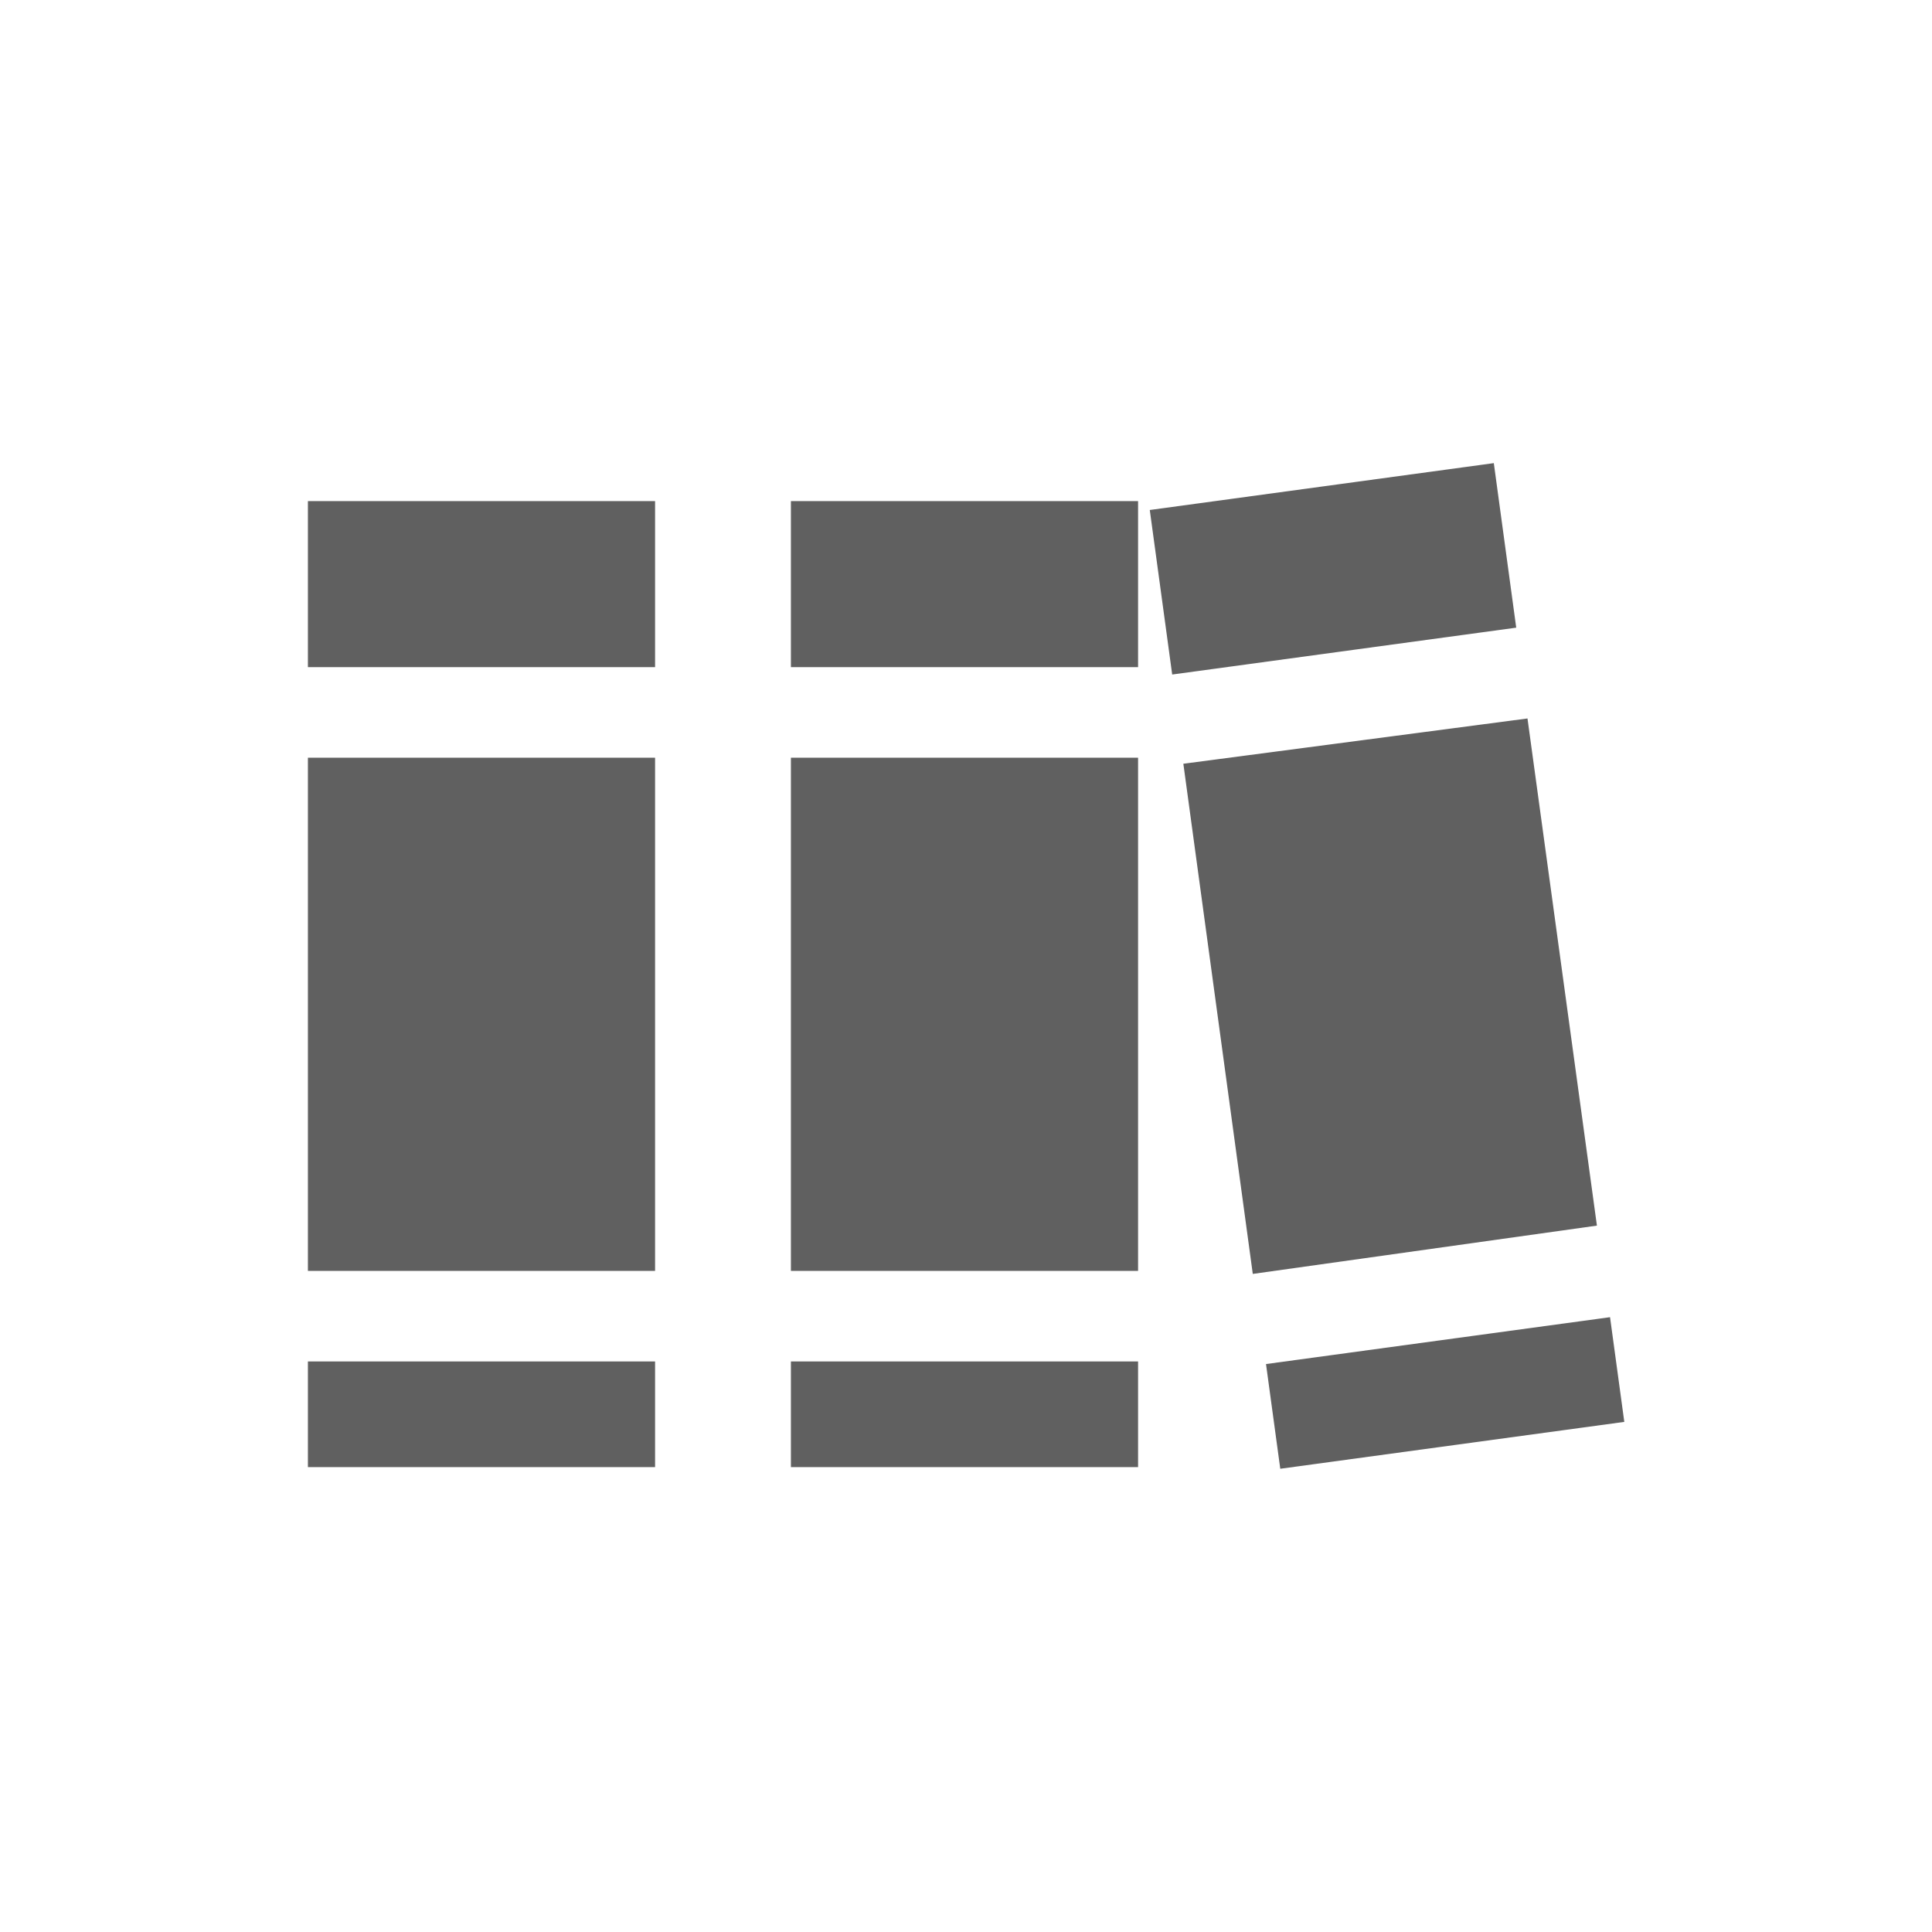 <?xml version="1.0" encoding="utf-8"?>
<!-- Generator: Adobe Illustrator 23.0.0, SVG Export Plug-In . SVG Version: 6.00 Build 0)  -->
<svg version="1.1" id="Layer_1" xmlns="http://www.w3.org/2000/svg" xmlns:xlink="http://www.w3.org/1999/xlink" x="0px" y="0px"
	 viewBox="0 0 64 64" style="enable-background:new 0 0 64 64;" xml:space="preserve">
<style type="text/css">
	.st0{fill:#606060;}
</style>
<g>
	<g>
		<rect x="10.2" y="16.6" class="st0" width="11.5" height="5.5"/>
	</g>
	<g>
		<rect x="10.2" y="25.1" class="st0" width="11.5" height="17"/>
	</g>
	<g>
		<rect x="10.2" y="45.1" class="st0" width="11.5" height="3.5"/>
	</g>
	<g>
		<rect x="26.2" y="16.6" class="st0" width="11.5" height="5.5"/>
	</g>
	<g>
		<rect x="26.2" y="25.1" class="st0" width="11.5" height="17"/>
	</g>
	<g>
		<rect x="26.2" y="45.1" class="st0" width="11.5" height="3.5"/>
	</g>
	<g>
		
			<rect x="38.4" y="16.1" transform="matrix(0.991 -0.135 0.135 0.991 -2.14 6.123)" class="st0" width="11.5" height="5.5"/>
	</g>
	<g>
		<polygon class="st0" points="52.9,40.6 41.5,42.2 39.2,25.3 50.6,23.8 		"/>
	</g>
	<g>
		
			<rect x="42.1" y="44.4" transform="matrix(0.991 -0.135 0.135 0.991 -5.777 6.869)" class="st0" width="11.5" height="3.5"/>
	</g>
</g>
</svg>
